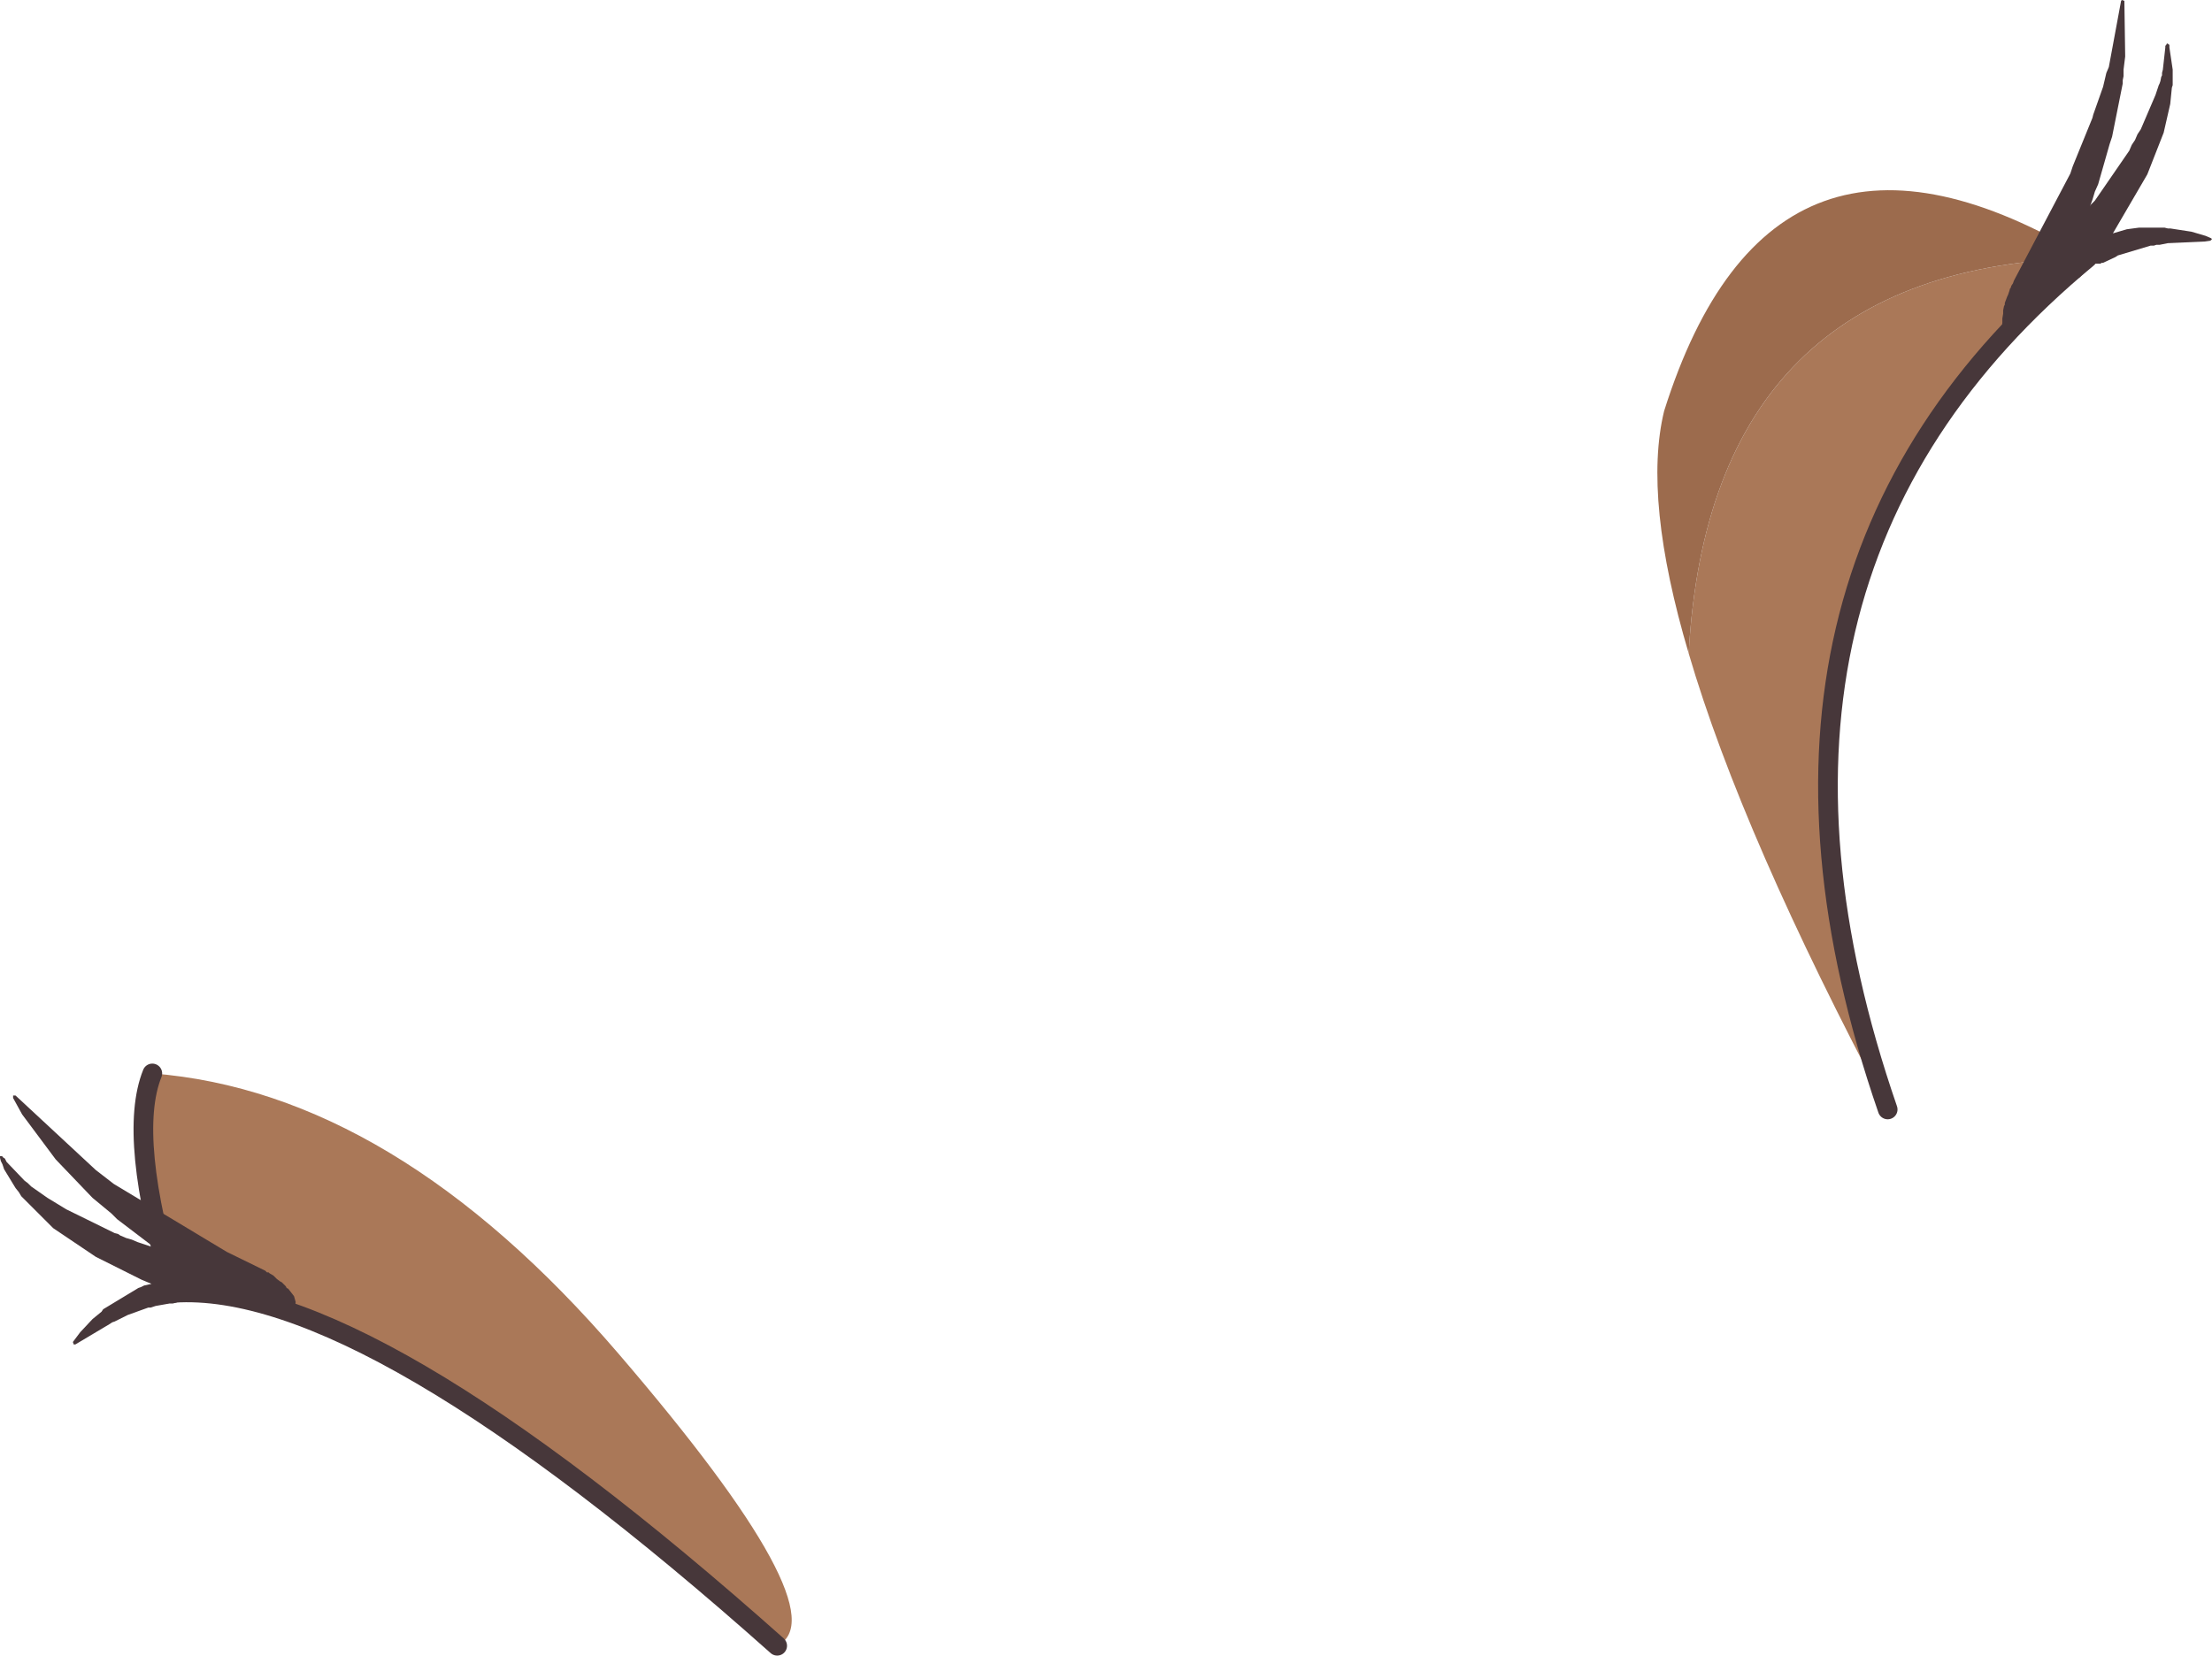 <?xml version="1.0" encoding="UTF-8" standalone="no"?>
<svg xmlns:xlink="http://www.w3.org/1999/xlink" height="101.1px" width="135.05px" xmlns="http://www.w3.org/2000/svg">
  <g transform="matrix(1.0, 0.0, 0.0, 1.0, 69.15, 54.2)">
    <path d="M33.95 -14.3 Q35.25 -37.95 58.3 -38.45 34.85 -19.05 46.1 13.55 37.2 -3.2 33.95 -14.3 M-59.85 11.35 Q-45.1 12.5 -31.4 28.45 -17.75 44.35 -21.7 46.3 -46.8 23.95 -58.55 24.75 -61.4 15.2 -59.85 11.35" fill="#aa7858" fill-rule="evenodd" stroke="none"/>
    <path d="M33.95 -14.3 Q31.15 -23.75 32.45 -29.1 39.05 -50.05 58.3 -38.45 35.25 -37.95 33.95 -14.3" fill="#9c6b4d" fill-rule="evenodd" stroke="none"/>
    <path d="M58.3 -38.45 Q34.85 -19.05 46.1 13.55 M-21.7 46.3 Q-46.8 23.95 -58.55 24.75 -61.4 15.2 -59.85 11.35" fill="none" stroke="#47373a" stroke-linecap="round" stroke-linejoin="miter-clip" stroke-miterlimit="3.0" stroke-width="1.2"/>
    <path d="M-60.35 24.3 L-59.9 24.2 -60.5 23.95 -63.3 22.55 -65.9 20.8 -67.85 18.85 -68.0 18.6 -68.2 18.35 -68.9 17.2 -69.0 16.9 -69.1 16.7 -69.15 16.5 -69.15 16.4 -69.0 16.4 -69.0 16.45 -68.85 16.55 -68.75 16.75 -67.65 17.9 -67.45 18.05 -67.25 18.25 -66.25 18.95 -65.1 19.65 -62.15 21.1 -61.95 21.15 -61.8 21.25 -61.45 21.4 -61.1 21.5 -60.75 21.65 -59.7 22.0 -62.0 20.25 -62.35 19.9 -63.5 18.95 -65.75 16.6 -67.8 13.85 -68.35 12.85 -68.35 12.7 -68.2 12.7 -63.3 17.25 -62.2 18.1 -55.3 22.25 -52.95 23.4 -52.85 23.5 -52.75 23.5 -52.7 23.55 -52.45 23.7 -52.25 23.9 -52.05 24.05 -51.95 24.1 -51.7 24.35 -51.65 24.45 -51.55 24.5 -51.2 24.95 -51.1 25.3 Q-51.1 25.8 -51.65 25.9 L-52.45 25.9 -52.65 25.85 -52.75 25.85 -52.9 25.8 -53.15 25.75 -53.25 25.7 -53.4 25.7 -53.7 25.6 -53.75 25.55 -53.85 25.5 -54.0 25.45 -55.0 24.95 -55.25 25.05 -55.45 25.1 -55.7 25.2 -55.8 25.2 -55.9 25.25 -56.45 25.25 -56.5 25.3 -56.55 25.3 -56.7 25.25 -56.9 25.25 -56.95 25.2 -57.15 25.2 -57.75 25.0 -57.9 25.1 -57.95 25.1 -57.95 25.15 -58.05 25.15 -58.15 25.2 -58.25 25.3 -58.3 25.3 -58.4 25.35 -58.6 25.4 -58.8 25.4 -59.65 25.55 -59.95 25.65 -60.1 25.65 -61.35 26.1 -62.15 26.5 -62.3 26.55 -62.45 26.65 -64.55 27.9 -64.65 27.9 -64.7 27.75 -64.25 27.15 -63.5 26.35 -62.95 25.9 -62.85 25.75 -60.7 24.45 -60.55 24.4 -60.35 24.3 M58.7 -38.1 L58.6 -38.15 57.95 -37.4 57.8 -37.25 57.7 -37.2 57.65 -37.15 57.6 -37.15 57.25 -36.95 57.15 -36.85 57.05 -36.8 56.95 -36.8 56.7 -36.7 56.5 -36.65 56.25 -36.65 56.2 -36.65 55.85 -35.95 55.65 -35.65 55.6 -35.5 55.55 -35.45 55.5 -35.35 55.3 -35.1 55.2 -35.0 55.15 -34.9 54.95 -34.7 54.85 -34.65 54.8 -34.55 54.6 -34.4 54.55 -34.35 54.45 -34.3 54.2 -34.1 53.95 -33.95 53.6 -33.9 Q53.0 -33.9 53.1 -34.5 L53.1 -34.75 53.15 -35.05 53.15 -35.25 53.2 -35.5 53.25 -35.6 53.25 -35.7 53.4 -36.1 53.45 -36.2 53.55 -36.5 53.55 -36.55 53.6 -36.6 53.65 -36.75 53.75 -36.9 53.8 -37.05 57.25 -43.6 57.4 -44.05 58.6 -47.0 58.65 -47.2 59.25 -48.9 59.45 -49.75 59.6 -50.1 60.35 -54.15 60.4 -54.2 60.55 -54.15 60.6 -50.75 60.5 -49.95 60.5 -49.55 60.45 -49.3 60.45 -49.1 59.8 -45.85 59.65 -45.4 58.95 -42.95 58.75 -42.5 58.6 -42.0 58.45 -41.6 58.5 -41.7 58.75 -41.95 60.85 -45.0 61.0 -45.35 61.2 -45.65 61.35 -46.0 61.55 -46.3 62.45 -48.4 62.65 -49.0 62.7 -49.1 62.75 -49.25 62.8 -49.5 62.85 -49.6 62.85 -49.75 62.9 -49.95 63.05 -51.3 63.05 -51.4 63.1 -51.45 63.15 -51.55 63.25 -51.5 63.3 -51.45 63.3 -51.3 63.5 -49.95 63.5 -49.0 63.45 -48.85 63.35 -47.85 62.95 -46.1 61.95 -43.55 59.85 -39.95 60.7 -40.2 61.45 -40.3 63.0 -40.3 63.2 -40.25 63.35 -40.25 64.65 -40.05 65.5 -39.8 65.85 -39.65 65.9 -39.6 65.8 -39.5 65.45 -39.45 63.2 -39.35 62.7 -39.25 62.5 -39.25 62.35 -39.2 62.15 -39.2 60.15 -38.6 60.0 -38.5 59.25 -38.15 59.15 -38.15 59.1 -38.1 58.7 -38.1" fill="#47373a" fill-rule="evenodd" stroke="none"/>
  </g>
</svg>
